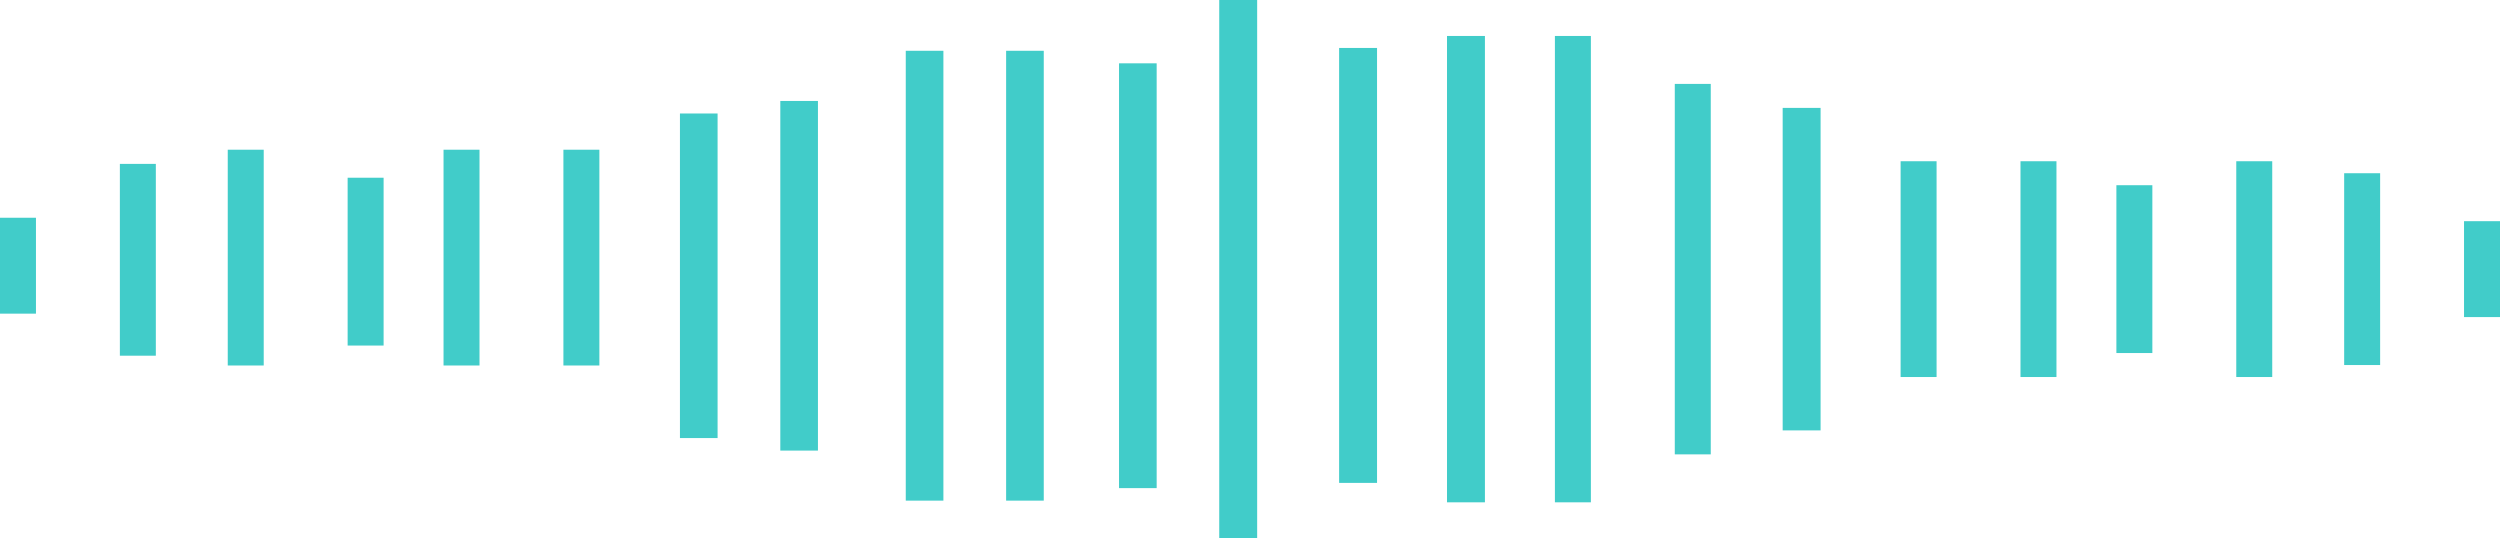 <svg xmlns="http://www.w3.org/2000/svg" width="209" height="45" viewBox="0 0 209 45">
  <g id="Group_11093" data-name="Group 11093" transform="translate(-880.444 -479.586)">
    <g id="Group_11066" data-name="Group 11066" transform="translate(977.141 521.439) rotate(-180)">
      <rect id="Rectangle_567" data-name="Rectangle 567" width="3.146" height="35.513" transform="translate(0 1.046)" fill="#41ccc9"/>
      <rect id="Rectangle_568" data-name="Rectangle 568" width="3.146" height="37.608" transform="translate(9.439 0)" fill="#41ccc9"/>
      <rect id="Rectangle_569" data-name="Rectangle 569" width="3.146" height="37.608" transform="translate(17.829 0)" fill="#41ccc9"/>
      <rect id="Rectangle_570" data-name="Rectangle 570" width="3.146" height="29.229" transform="translate(28.317 4.184)" fill="#41ccc9"/>
      <rect id="Rectangle_572" data-name="Rectangle 572" width="3.007" height="18.039" transform="translate(46.589 11.298)" fill="#41ccc9"/>
      <rect id="Rectangle_571" data-name="Rectangle 571" width="3.146" height="27.134" transform="translate(36.707 5.231)" fill="#41ccc9"/>
      <rect id="Rectangle_573" data-name="Rectangle 573" width="3.007" height="18.039" transform="translate(56.61 11.298)" fill="#41ccc9"/>
      <rect id="Rectangle_574" data-name="Rectangle 574" width="3.007" height="14.03" transform="translate(64.628 12.965)" fill="#41ccc9"/>
      <rect id="Rectangle_575" data-name="Rectangle 575" width="3.007" height="18.039" transform="translate(74.65 11.298)" fill="#41ccc9"/>
      <rect id="Rectangle_576" data-name="Rectangle 576" width="3.007" height="16.035" transform="translate(83.669 12.117)" fill="#41ccc9"/>
      <rect id="Rectangle_577" data-name="Rectangle 577" width="3.007" height="8.017" transform="translate(93.691 15.632)" fill="#41ccc9"/>
    </g>
    <g id="Group_11099" data-name="Group 11099" transform="translate(982.373 479.586)">
      <rect id="Rectangle_566" data-name="Rectangle 566" width="3.17" height="45" transform="translate(0 0)" fill="#41ccc9"/>
      <rect id="Rectangle_567-2" data-name="Rectangle 567" width="3.17" height="36.361" transform="translate(10.022 4.009)" fill="#41ccc9"/>
      <rect id="Rectangle_568-2" data-name="Rectangle 568" width="3.17" height="38.987" transform="translate(19.041 3.007)" fill="#41ccc9"/>
      <rect id="Rectangle_569-2" data-name="Rectangle 569" width="3.007" height="38.987" transform="translate(28.061 3.007)" fill="#41ccc9"/>
      <rect id="Rectangle_570-2" data-name="Rectangle 570" width="3.007" height="30.97" transform="translate(38.083 7.015)" fill="#41ccc9"/>
      <rect id="Rectangle_572-2" data-name="Rectangle 572" width="3.007" height="18.039" transform="translate(56.962 13.48)" fill="#41ccc9"/>
      <rect id="Rectangle_571-2" data-name="Rectangle 571" width="3.17" height="26.961" transform="translate(47.102 9.02)" fill="#41ccc9"/>
      <rect id="Rectangle_573-2" data-name="Rectangle 573" width="3.007" height="18.039" transform="translate(66.984 13.48)" fill="#41ccc9"/>
      <rect id="Rectangle_574-2" data-name="Rectangle 574" width="3.007" height="14.03" transform="translate(75.001 15.484)" fill="#41ccc9"/>
      <rect id="Rectangle_575-2" data-name="Rectangle 575" width="3.007" height="18.039" transform="translate(85.023 13.48)" fill="#41ccc9"/>
      <rect id="Rectangle_576-2" data-name="Rectangle 576" width="3.007" height="16.035" transform="translate(94.043 14.482)" fill="#41ccc9"/>
      <rect id="Rectangle_577-2" data-name="Rectangle 577" width="3.007" height="8.017" transform="translate(104.064 18.491)" fill="#41ccc9"/>
    </g>
  </g>
</svg>
